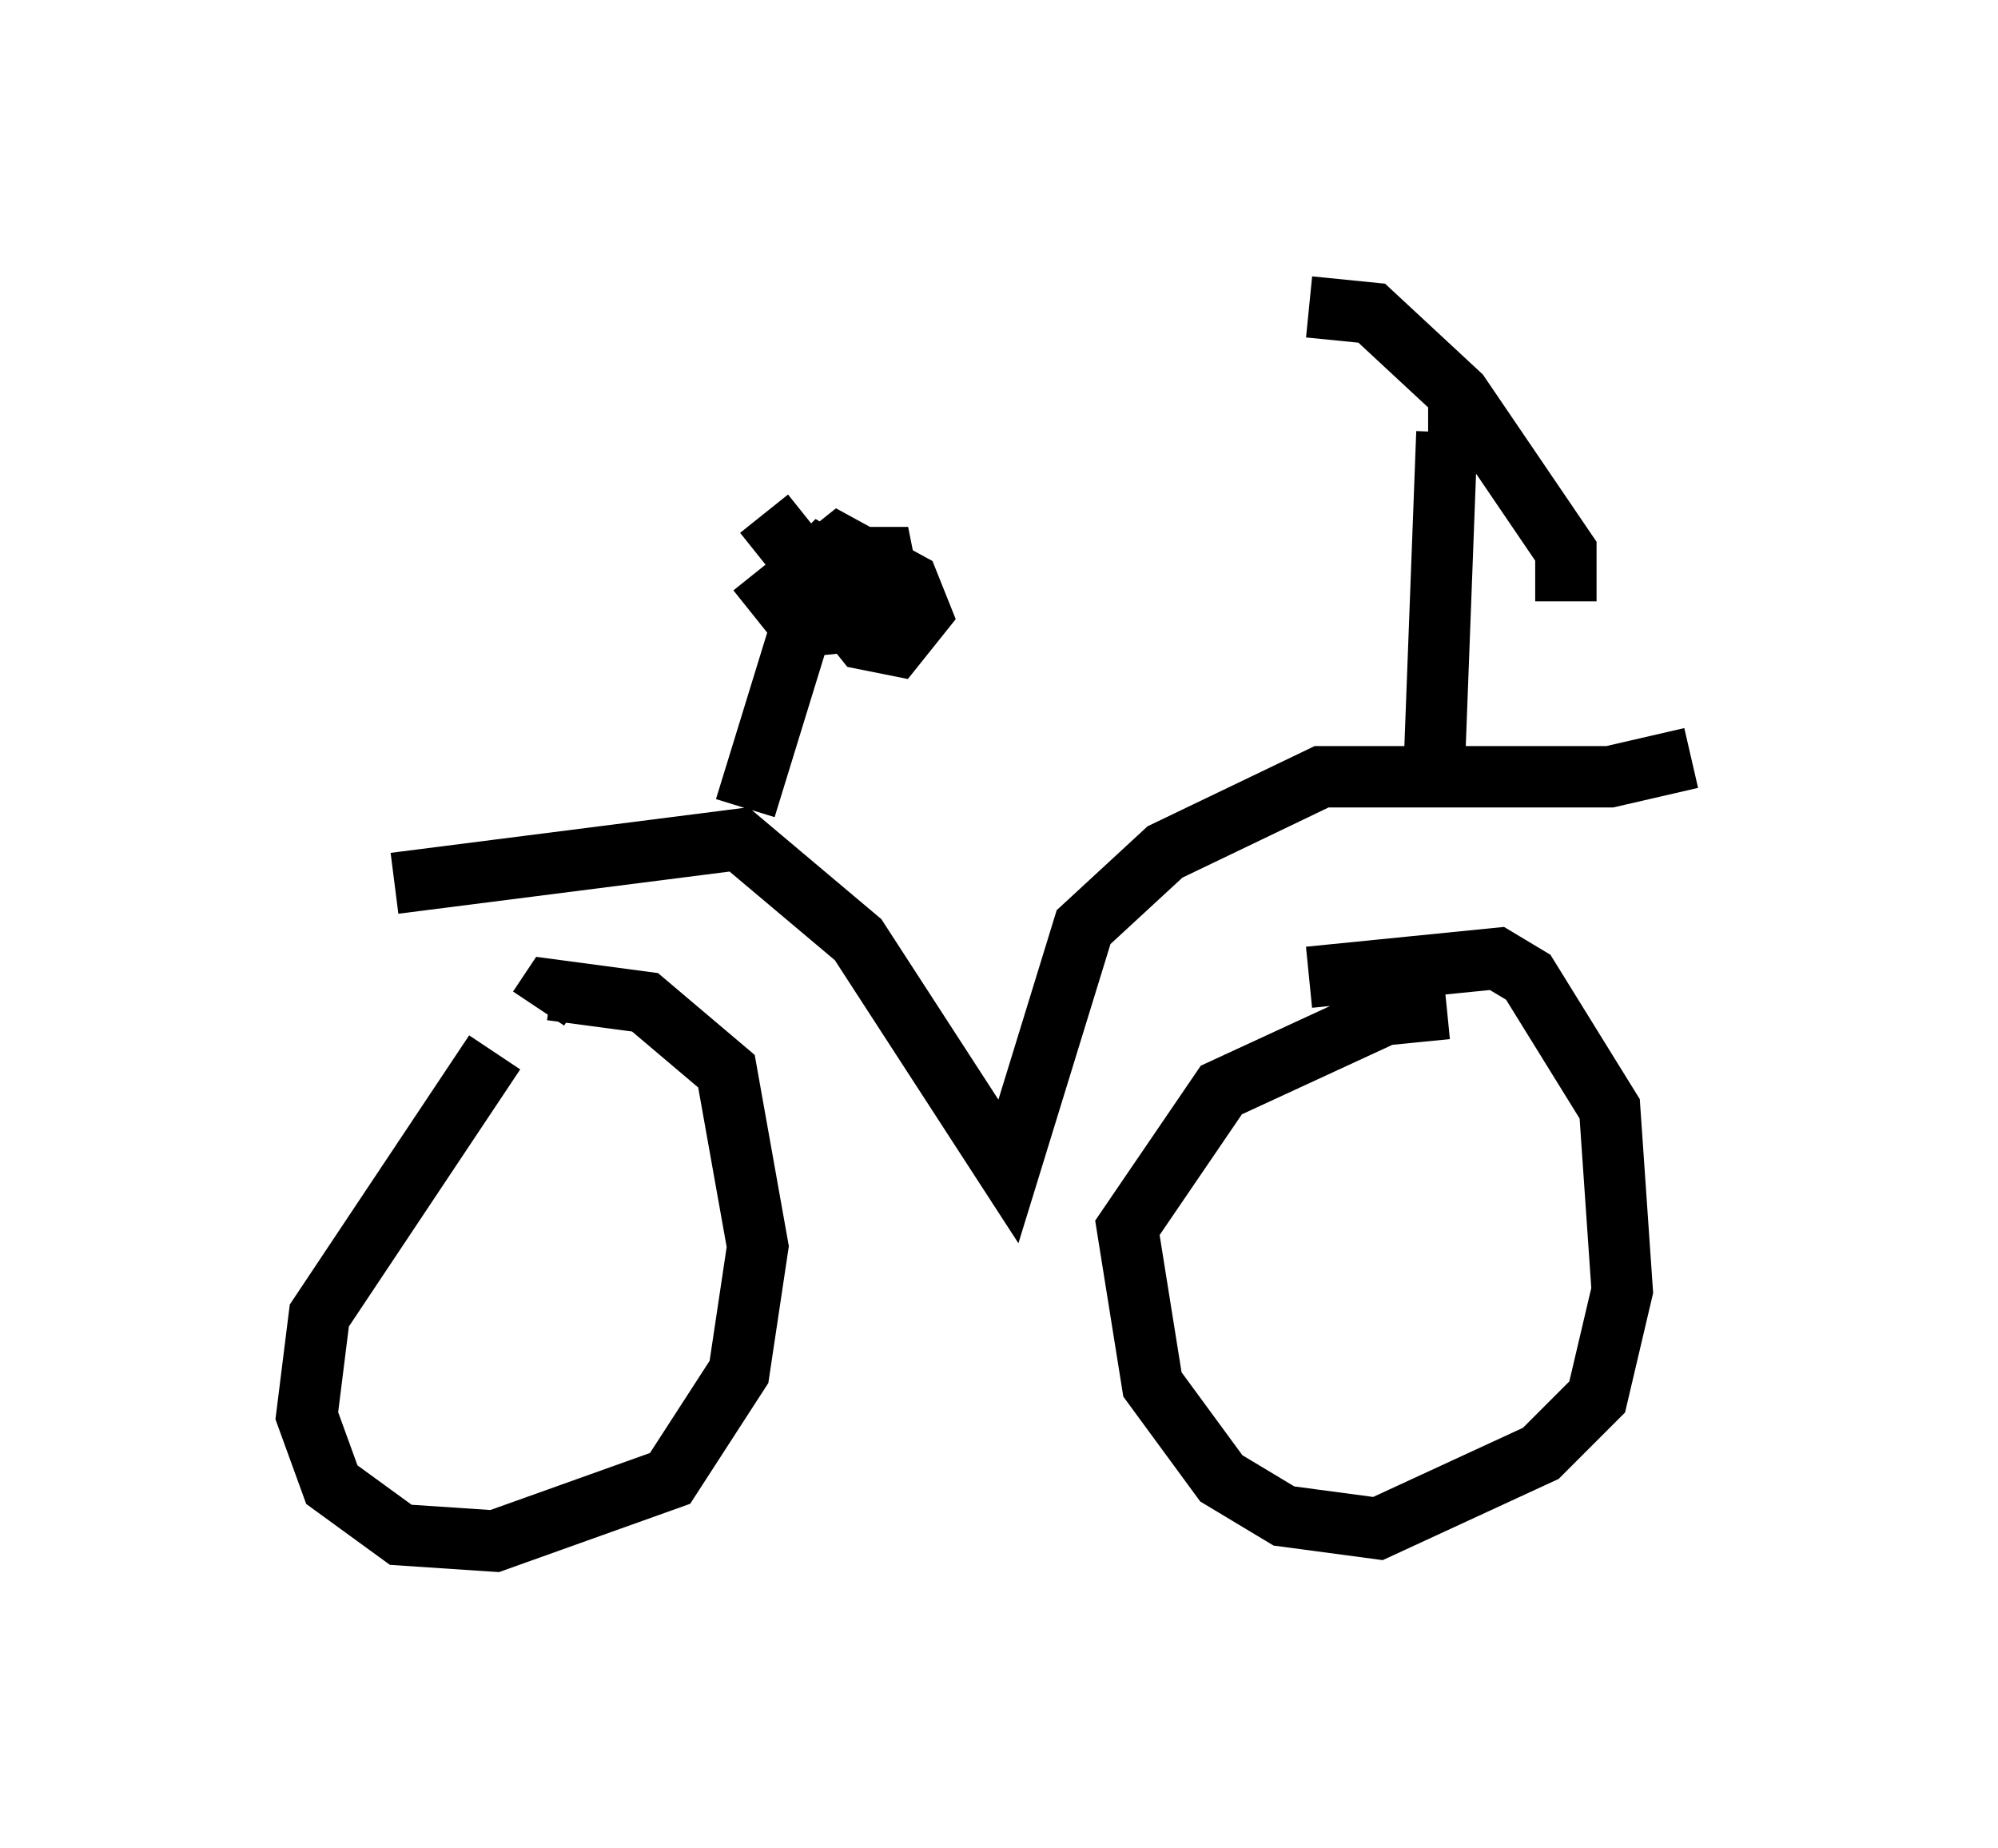 <?xml version="1.0" encoding="utf-8" ?>
<svg baseProfile="full" height="30.111" version="1.1" width="32.561" xmlns="http://www.w3.org/2000/svg" xmlns:ev="http://www.w3.org/2001/xml-events" xmlns:xlink="http://www.w3.org/1999/xlink"><defs /><rect fill="white" height="30.111" width="32.561" x="0" y="0" /><path d="M9.083, 16.944 m-1.021, 0.204 l-2.858, 4.288 -0.204, 1.633 l0.408, 1.123 1.123, 0.817 l1.531, 0.102 2.858, -1.021 l1.123, -1.735 0.306, -2.042 l-0.51, -2.858 -1.327, -1.123 l-1.531, -0.204 -0.204, 0.306 m14.802, 0.0 l-1.021, 0.102 -2.654, 1.225 l-1.531, 2.246 0.408, 2.552 l1.123, 1.531 1.021, 0.613 l1.531, 0.204 2.654, -1.225 l0.919, -0.919 0.408, -1.735 l-0.204, -2.96 -1.327, -2.144 l-0.51, -0.306 -3.063, 0.306 m-14.904, -1.531 l5.615, -0.715 1.94, 1.633 l2.45, 3.777 1.225, -3.981 l1.327, -1.225 2.552, -1.225 l4.696, 0.0 1.327, -0.306 m-4.185, 0.102 l0.204, -5.41 -0.306, 0.0 m-1.94, -2.042 l1.021, 0.102 1.429, 1.327 l1.735, 2.552 0.0, 0.817 m-13.373, 3.369 l1.225, -3.981 m-0.919, -0.817 l1.633, 2.042 0.51, 0.102 l0.408, -0.51 -0.204, -0.51 l-1.123, -0.613 -1.021, 0.817 l0.408, 0.51 1.021, -0.102 l0.408, -0.51 -0.102, -0.51 l-1.021, 0.0 -0.204, 0.51 l0.51, 0.306 0.204, -0.51 l-0.51, -0.306 -0.204, 0.204 " fill="none" stroke="black" stroke-width="1" /></svg>